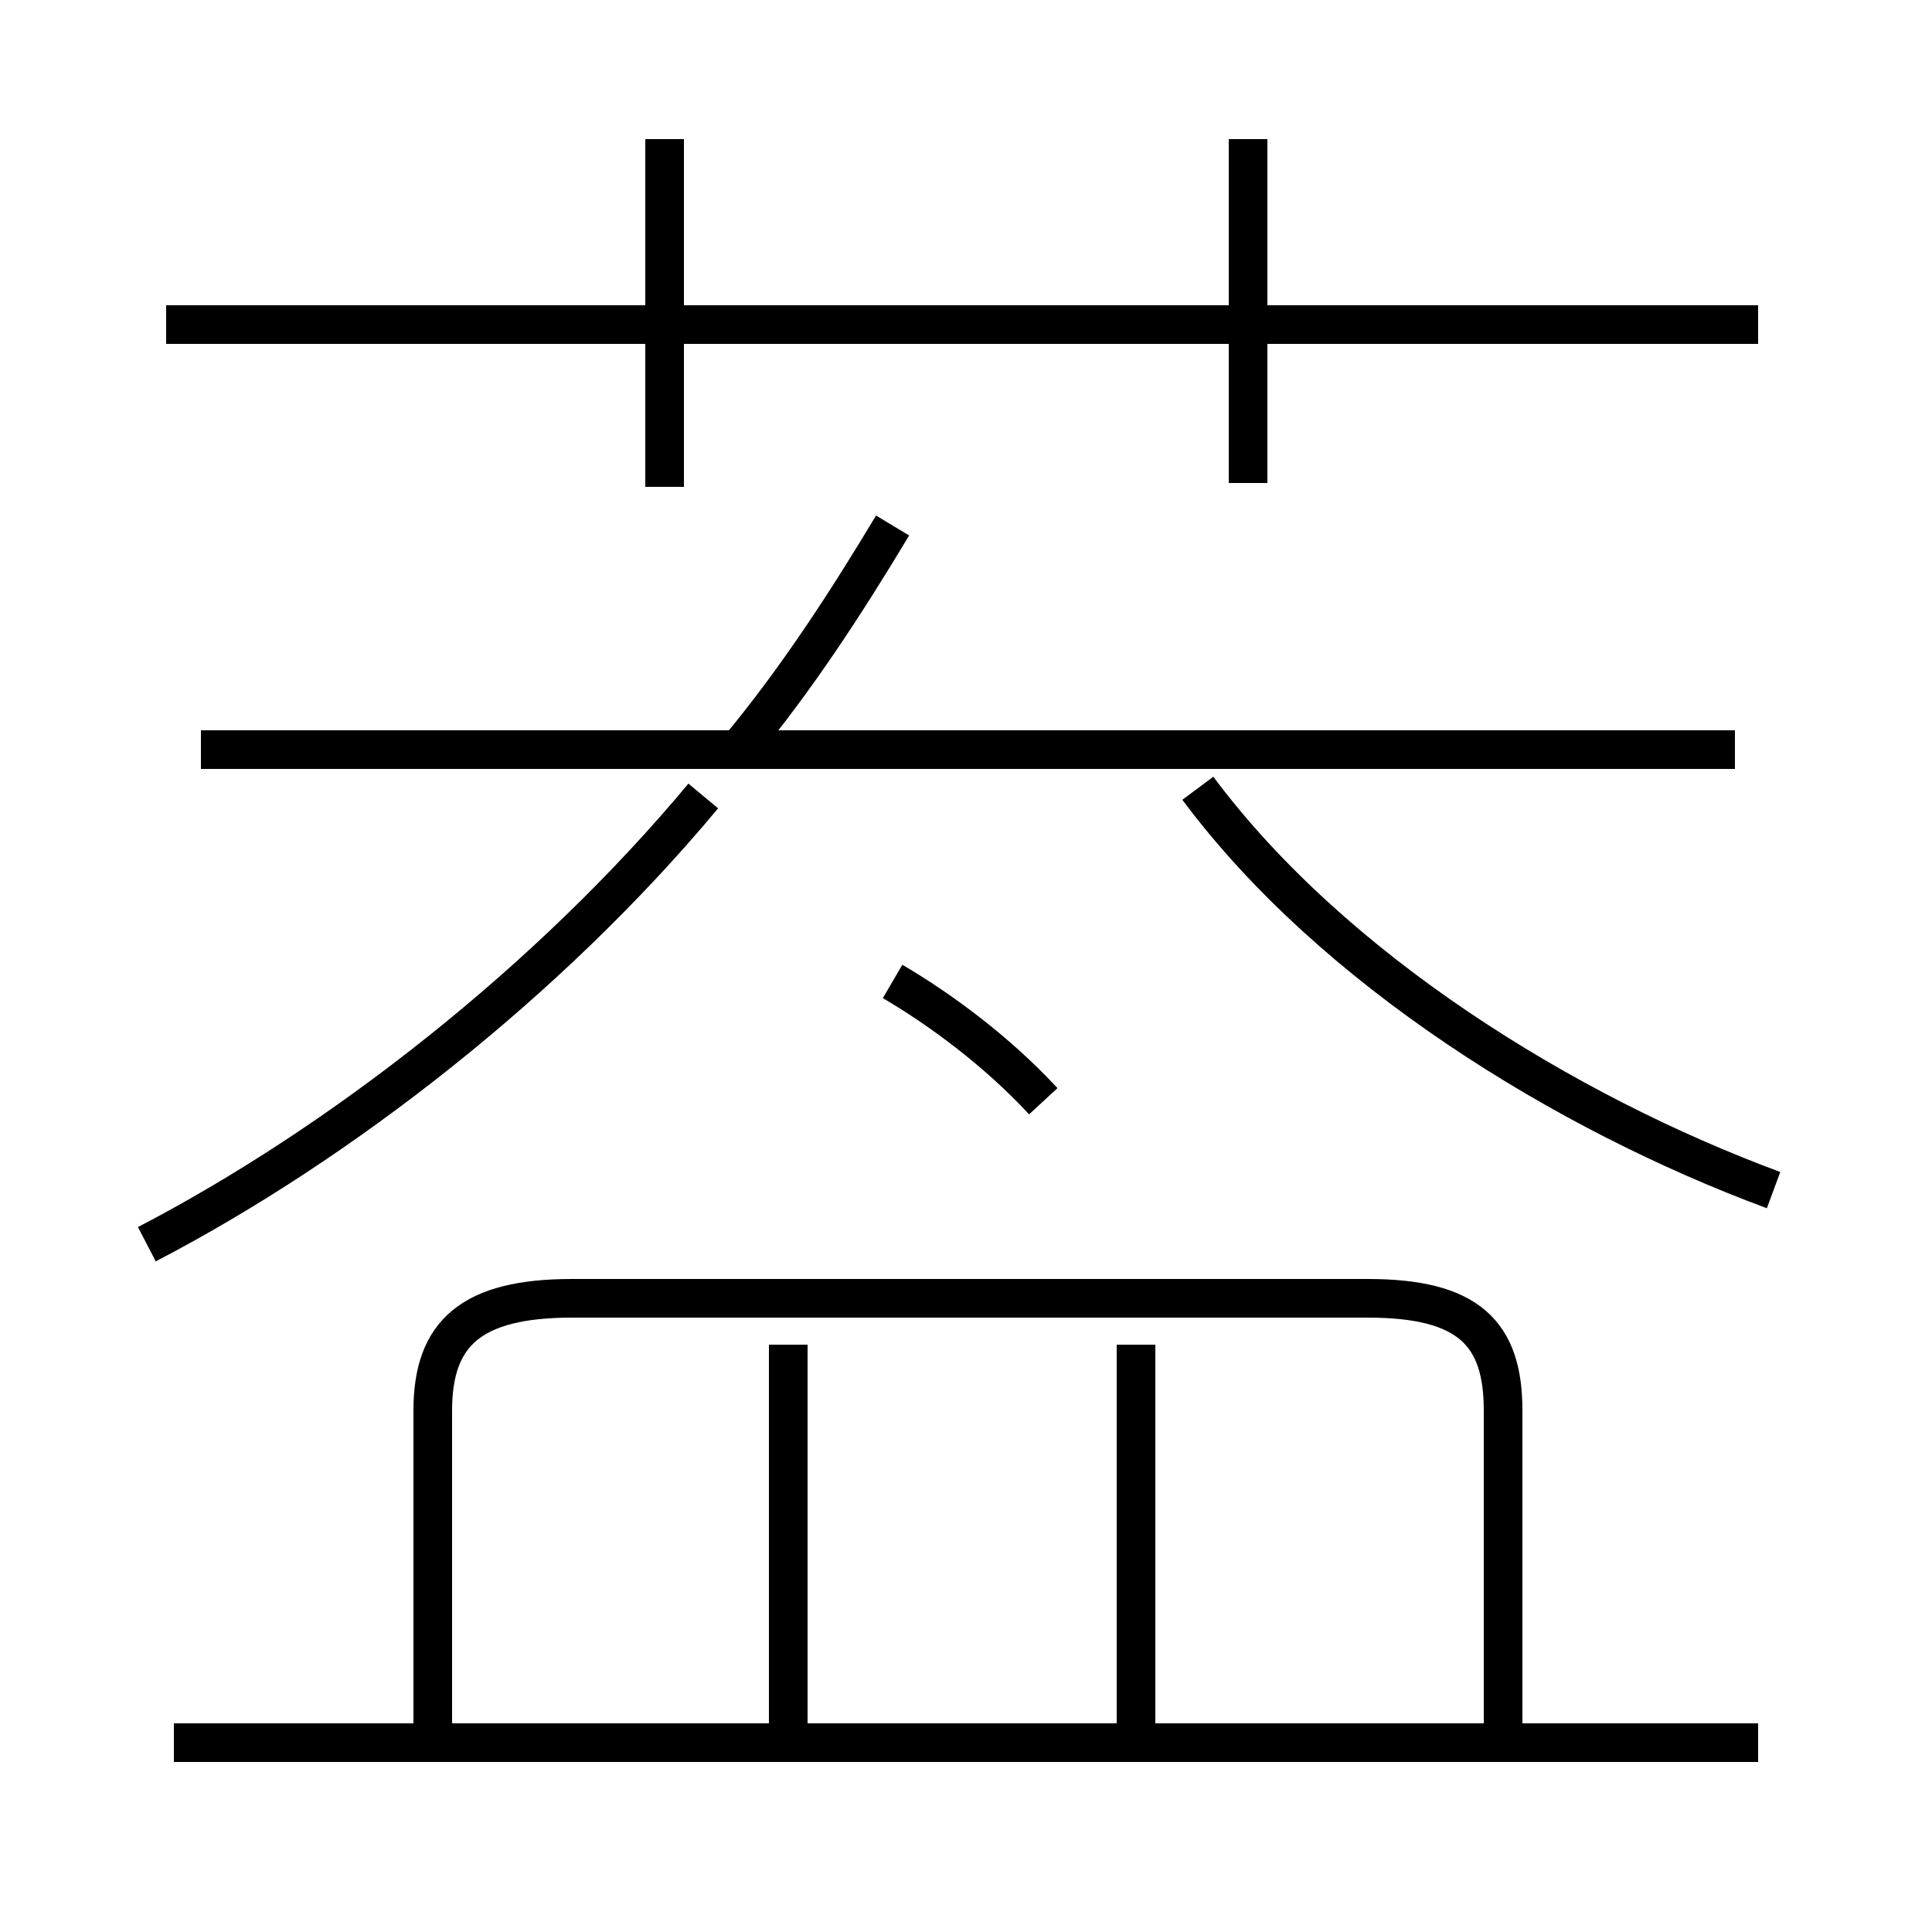 <?xml version='1.0' encoding='utf8'?>
<svg viewBox="0.0 -6.0 50.0 50.0" version="1.1" xmlns="http://www.w3.org/2000/svg">
<rect x="0.0" y="-6.0" width="50.0" height="50.0" fill="#808080" stroke="none"/>
<rect x="-1000" y="-1000" width="2000" height="2000" stroke="white" fill="white"/>
<g style="fill:white;stroke:#000000;  stroke-width:1">
<path d="M 45.9 -13.2 C 40.5 -15.2 34.5 -18.9 31.0 -23.6 M 45.5 1.1 L 4.5 1.1 M 3.8 -11.8 C 8.8 -14.4 14.2 -18.6 18.2 -23.4 M 20.4 0.8 L 20.4 -9.2 M 38.9 0.8 L 38.9 -7.5 C 38.9 -9.5 38.0 -10.4 35.4 -10.4 L 14.8 -10.4 C 12.2 -10.4 11.2 -9.5 11.2 -7.5 L 11.2 0.8 M 29.4 0.8 L 29.4 -9.2 M 27.0 -15.5 C 25.8 -16.8 24.3 -17.9 23.1 -18.6 M 44.9 -24.6 L 5.2 -24.6 M 17.2 -31.4 L 17.2 -40.4 M 19.1 -24.6 C 20.6 -26.4 21.9 -28.4 23.1 -30.4 M 45.5 -35.6 L 4.3 -35.6 M 32.3 -31.5 L 32.3 -40.4" transform="translate(0.0 38.0)" />
</g>
</svg>